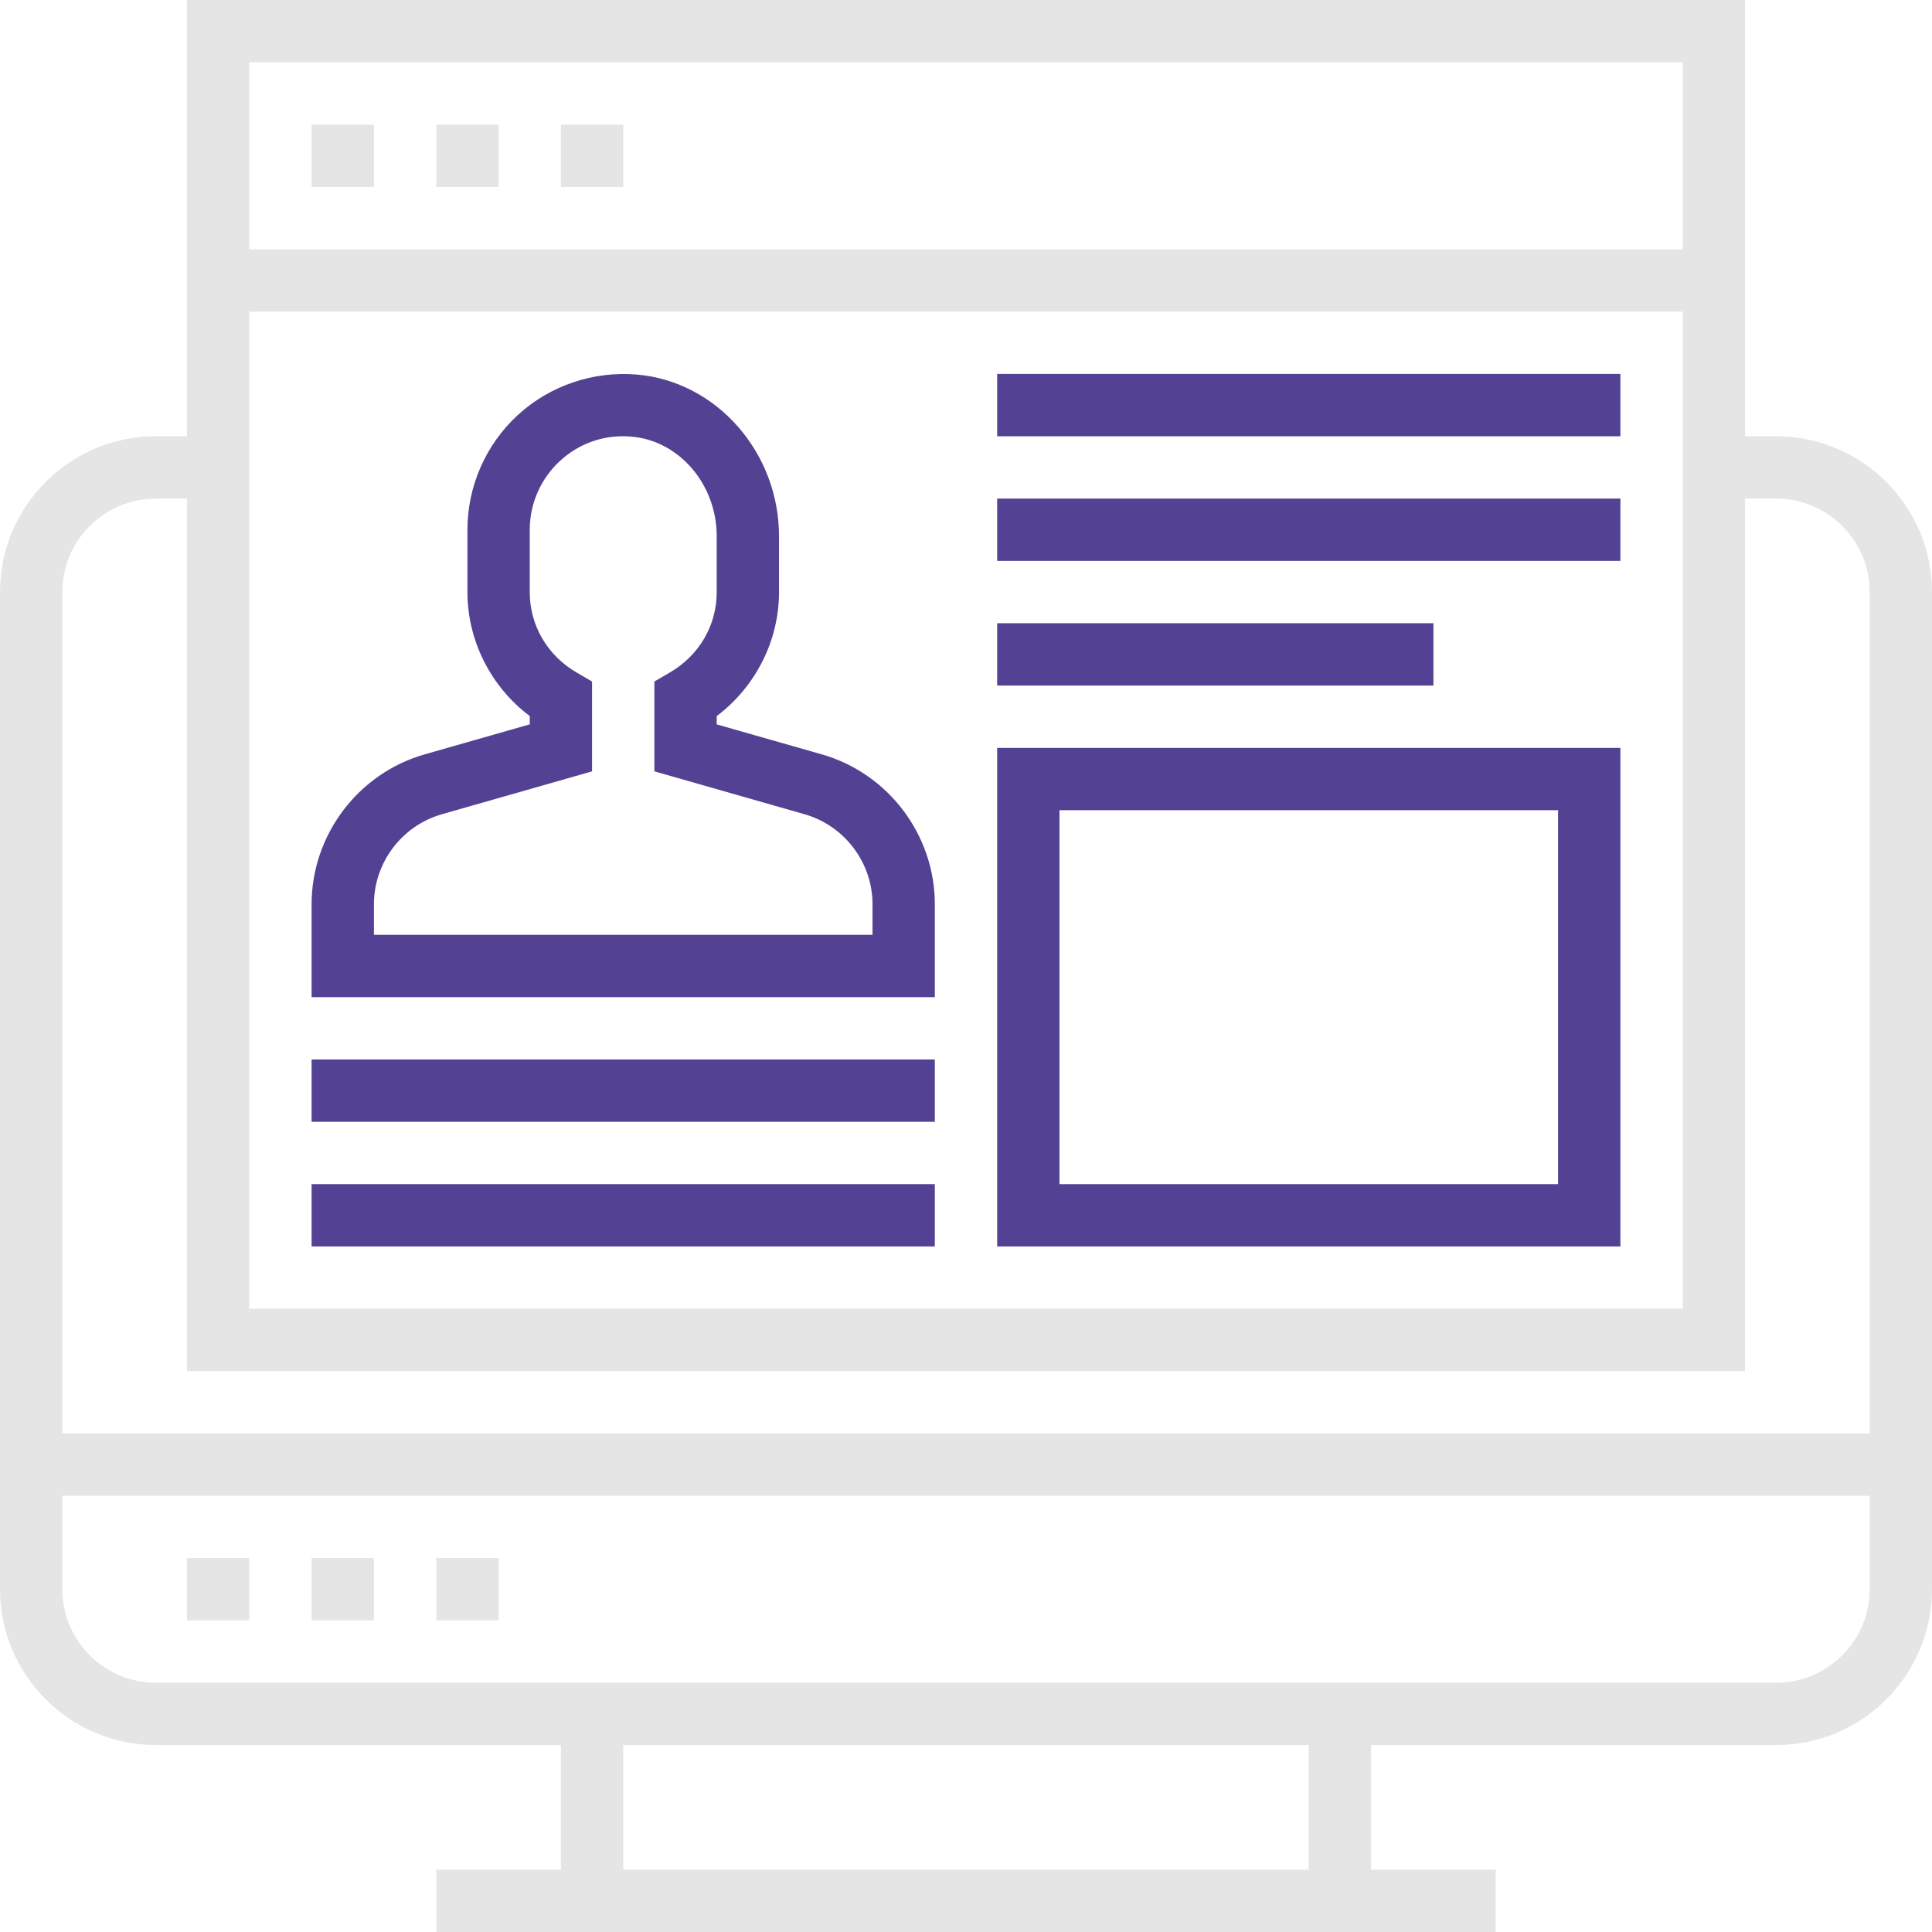 <svg width="67" height="67" viewBox="0 0 67 67" fill="none" xmlns="http://www.w3.org/2000/svg">
<path d="M61.597 15.129H60.516V0H6.484V15.129H5.403C2.424 15.129 0 17.553 0 20.532V55.113C0 58.092 2.424 60.516 5.403 60.516H19.452V64.839H15.129V67H51.871V64.839H47.548V60.516H61.597C64.576 60.516 67 58.092 67 55.113V20.532C67 17.553 64.576 15.129 61.597 15.129ZM8.645 10.806H58.355V45.387H8.645V10.806ZM58.355 2.161V8.645H8.645V2.161H58.355ZM5.403 17.29H6.484V47.548H60.516V17.29H61.597C63.384 17.29 64.839 18.745 64.839 20.532V49.71H2.161V20.532C2.161 18.745 3.616 17.29 5.403 17.29ZM45.387 64.839H21.613V60.516H45.387V64.839ZM61.597 58.355H5.403C3.616 58.355 2.161 56.9 2.161 55.113V51.871H64.839V55.113C64.839 56.9 63.384 58.355 61.597 58.355Z" fill="#E5E5E5"/>
<path d="M6.484 54.032H8.645V56.194H6.484V54.032Z" fill="#E5E5E5"/>
<path d="M10.806 54.032H12.968V56.194H10.806V54.032Z" fill="#E5E5E5"/>
<path d="M15.129 54.032H17.29V56.194H15.129V54.032Z" fill="#E5E5E5"/>
<path d="M10.806 4.323H12.968V6.484H10.806V4.323Z" fill="#E5E5E5"/>
<path d="M15.129 4.323H17.29V6.484H15.129V4.323Z" fill="#E5E5E5"/>
<path d="M19.452 4.323H21.613V6.484H19.452V4.323Z" fill="#E5E5E5"/>
<path d="M28.501 26.161L24.855 25.121V24.833C26.201 23.819 27.016 22.222 27.016 20.533V18.597C27.016 15.692 24.854 13.23 22.093 12.99C20.58 12.86 19.074 13.369 17.962 14.389C16.848 15.409 16.21 16.861 16.21 18.371V20.532C16.21 22.221 17.024 23.819 18.371 24.832V25.12L14.725 26.161C12.418 26.821 10.806 28.958 10.806 31.357V34.581H32.419V31.357C32.419 28.958 30.808 26.821 28.501 26.161ZM30.258 32.419H12.968V31.357C12.968 29.917 13.935 28.635 15.319 28.239L20.532 26.75V23.634L19.995 23.321C18.978 22.729 18.371 21.686 18.371 20.532V18.371C18.371 17.465 18.755 16.593 19.424 15.981C20.1 15.359 20.98 15.059 21.907 15.142C23.559 15.286 24.855 16.802 24.855 18.596V20.532C24.855 21.686 24.247 22.729 23.231 23.321L22.694 23.634V26.75L27.907 28.239C29.291 28.636 30.258 29.918 30.258 31.357V32.419Z" fill="#534294"/>
<path d="M10.806 36.742H32.419V38.903H10.806V36.742Z" fill="#534294"/>
<path d="M10.806 41.065H32.419V43.226H10.806V41.065Z" fill="#534294"/>
<path d="M34.581 43.226H56.194V25.936H34.581V43.226ZM36.742 28.097H54.032V41.065H36.742V28.097Z" fill="#534294"/>
<path d="M34.581 12.968H56.194V15.129H34.581V12.968Z" fill="#534294"/>
<path d="M34.581 17.29H56.194V19.452H34.581V17.29Z" fill="#534294"/>
<path d="M34.581 21.613H49.71V23.774H34.581V21.613Z" fill="#534294"/>
</svg>

